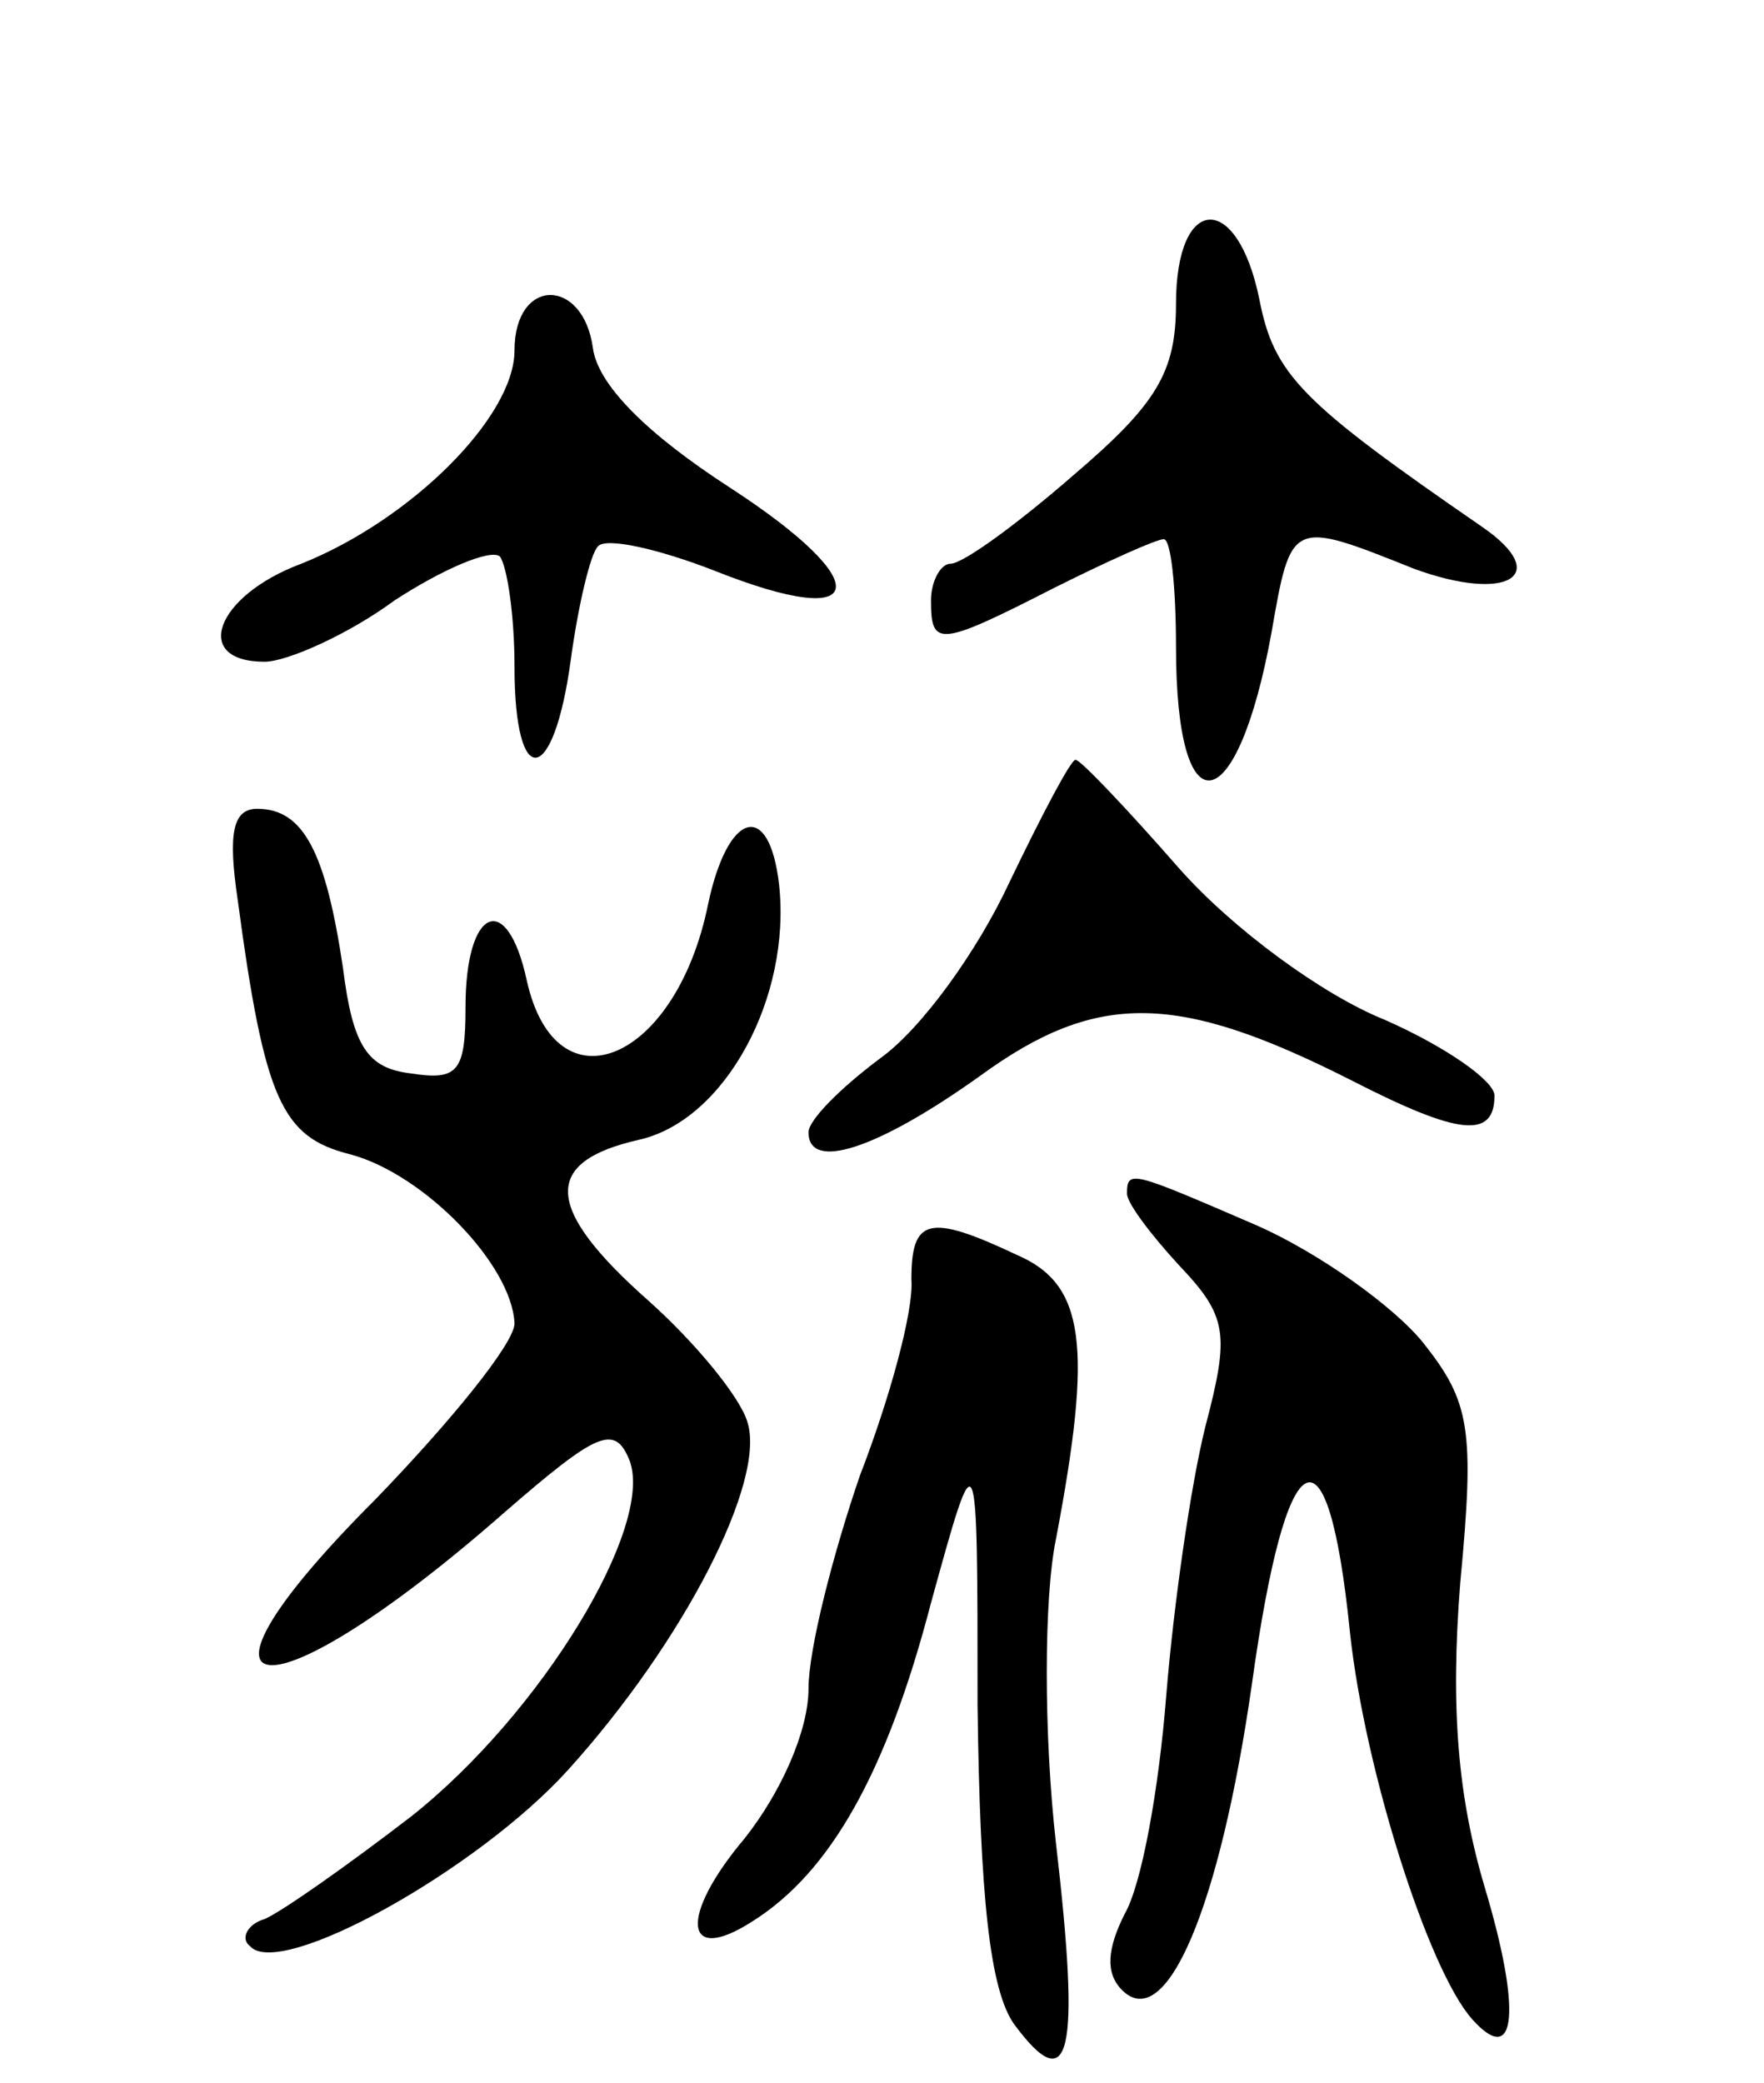 <svg version="1.0" xmlns="http://www.w3.org/2000/svg"
 width="72pt" height="85pt" viewBox="0 0 72 85"
 preserveAspectRatio="xMidYMid meet">
<g transform="translate(0,85) scale(0.1,-0.1)"
fill="#000000" stroke="none">
<path d="M480 726 c0 -28 -8 -41 -42 -70 -23 -20 -45 -36 -50 -36 -4 0 -8 -7
-8 -15 0 -19 3 -19 50 5 22 11 42 20 45 20 3 0 5 -20 5 -44 0 -76 25 -71 39 6
8 46 8 46 58 26 38 -14 57 -3 28 17 -74 51 -85 62 -91 93 -9 44 -34 43 -34 -2z"/>
<path d="M210 707 c0 -27 -42 -69 -87 -87 -35 -13 -45 -40 -15 -40 9 0 34 11
53 25 20 13 39 21 43 18 3 -4 6 -24 6 -45 0 -51 16 -49 23 3 3 22 8 43 11 46
3 4 25 -1 48 -10 63 -25 66 -5 6 34 -34 22 -54 42 -56 57 -4 29 -32 29 -32 -1z"/>
<path d="M412 490 c-13 -28 -36 -60 -53 -72 -16 -12 -29 -25 -29 -30 0 -16 28
-7 70 23 48 35 81 34 152 -2 43 -22 58 -24 58 -6 0 6 -20 20 -45 31 -25 10
-62 37 -84 62 -21 24 -40 44 -42 44 -2 0 -14 -23 -27 -50z"/>
<path d="M97 483 c11 -82 18 -97 46 -104 30 -8 66 -45 67 -69 0 -8 -26 -40
-57 -72 -87 -87 -45 -91 53 -5 38 33 45 36 51 21 10 -27 -36 -103 -89 -145
-26 -20 -53 -39 -60 -42 -7 -2 -10 -8 -6 -11 12 -14 93 31 130 72 47 52 81
118 73 142 -3 10 -21 32 -40 49 -43 38 -44 57 -4 66 35 8 62 58 57 104 -4 35
-21 30 -29 -8 -13 -64 -62 -85 -74 -31 -8 37 -25 30 -25 -11 0 -26 -3 -30 -22
-27 -18 2 -24 11 -28 43 -7 47 -16 65 -35 65 -10 0 -12 -10 -8 -37z"/>
<path d="M460 363 c0 -4 10 -17 21 -29 20 -21 21 -28 11 -66 -6 -24 -13 -73
-16 -110 -3 -38 -10 -77 -17 -89 -7 -14 -8 -24 -1 -31 18 -18 40 34 53 125 14
101 31 110 40 21 6 -56 32 -138 50 -158 18 -20 20 4 5 54 -11 37 -14 73 -10
124 6 63 4 74 -15 98 -12 15 -43 37 -68 48 -51 22 -53 23 -53 13z"/>
<path d="M372 328 c1 -13 -9 -49 -21 -80 -11 -32 -21 -71 -21 -87 0 -17 -11
-42 -26 -61 -27 -32 -25 -52 3 -34 32 20 55 61 73 130 19 69 19 69 19 -42 1
-78 5 -116 15 -130 23 -31 27 -12 17 74 -5 44 -5 100 0 124 15 79 12 104 -16
116 -36 17 -43 15 -43 -10z"/>
</g>
</svg>
